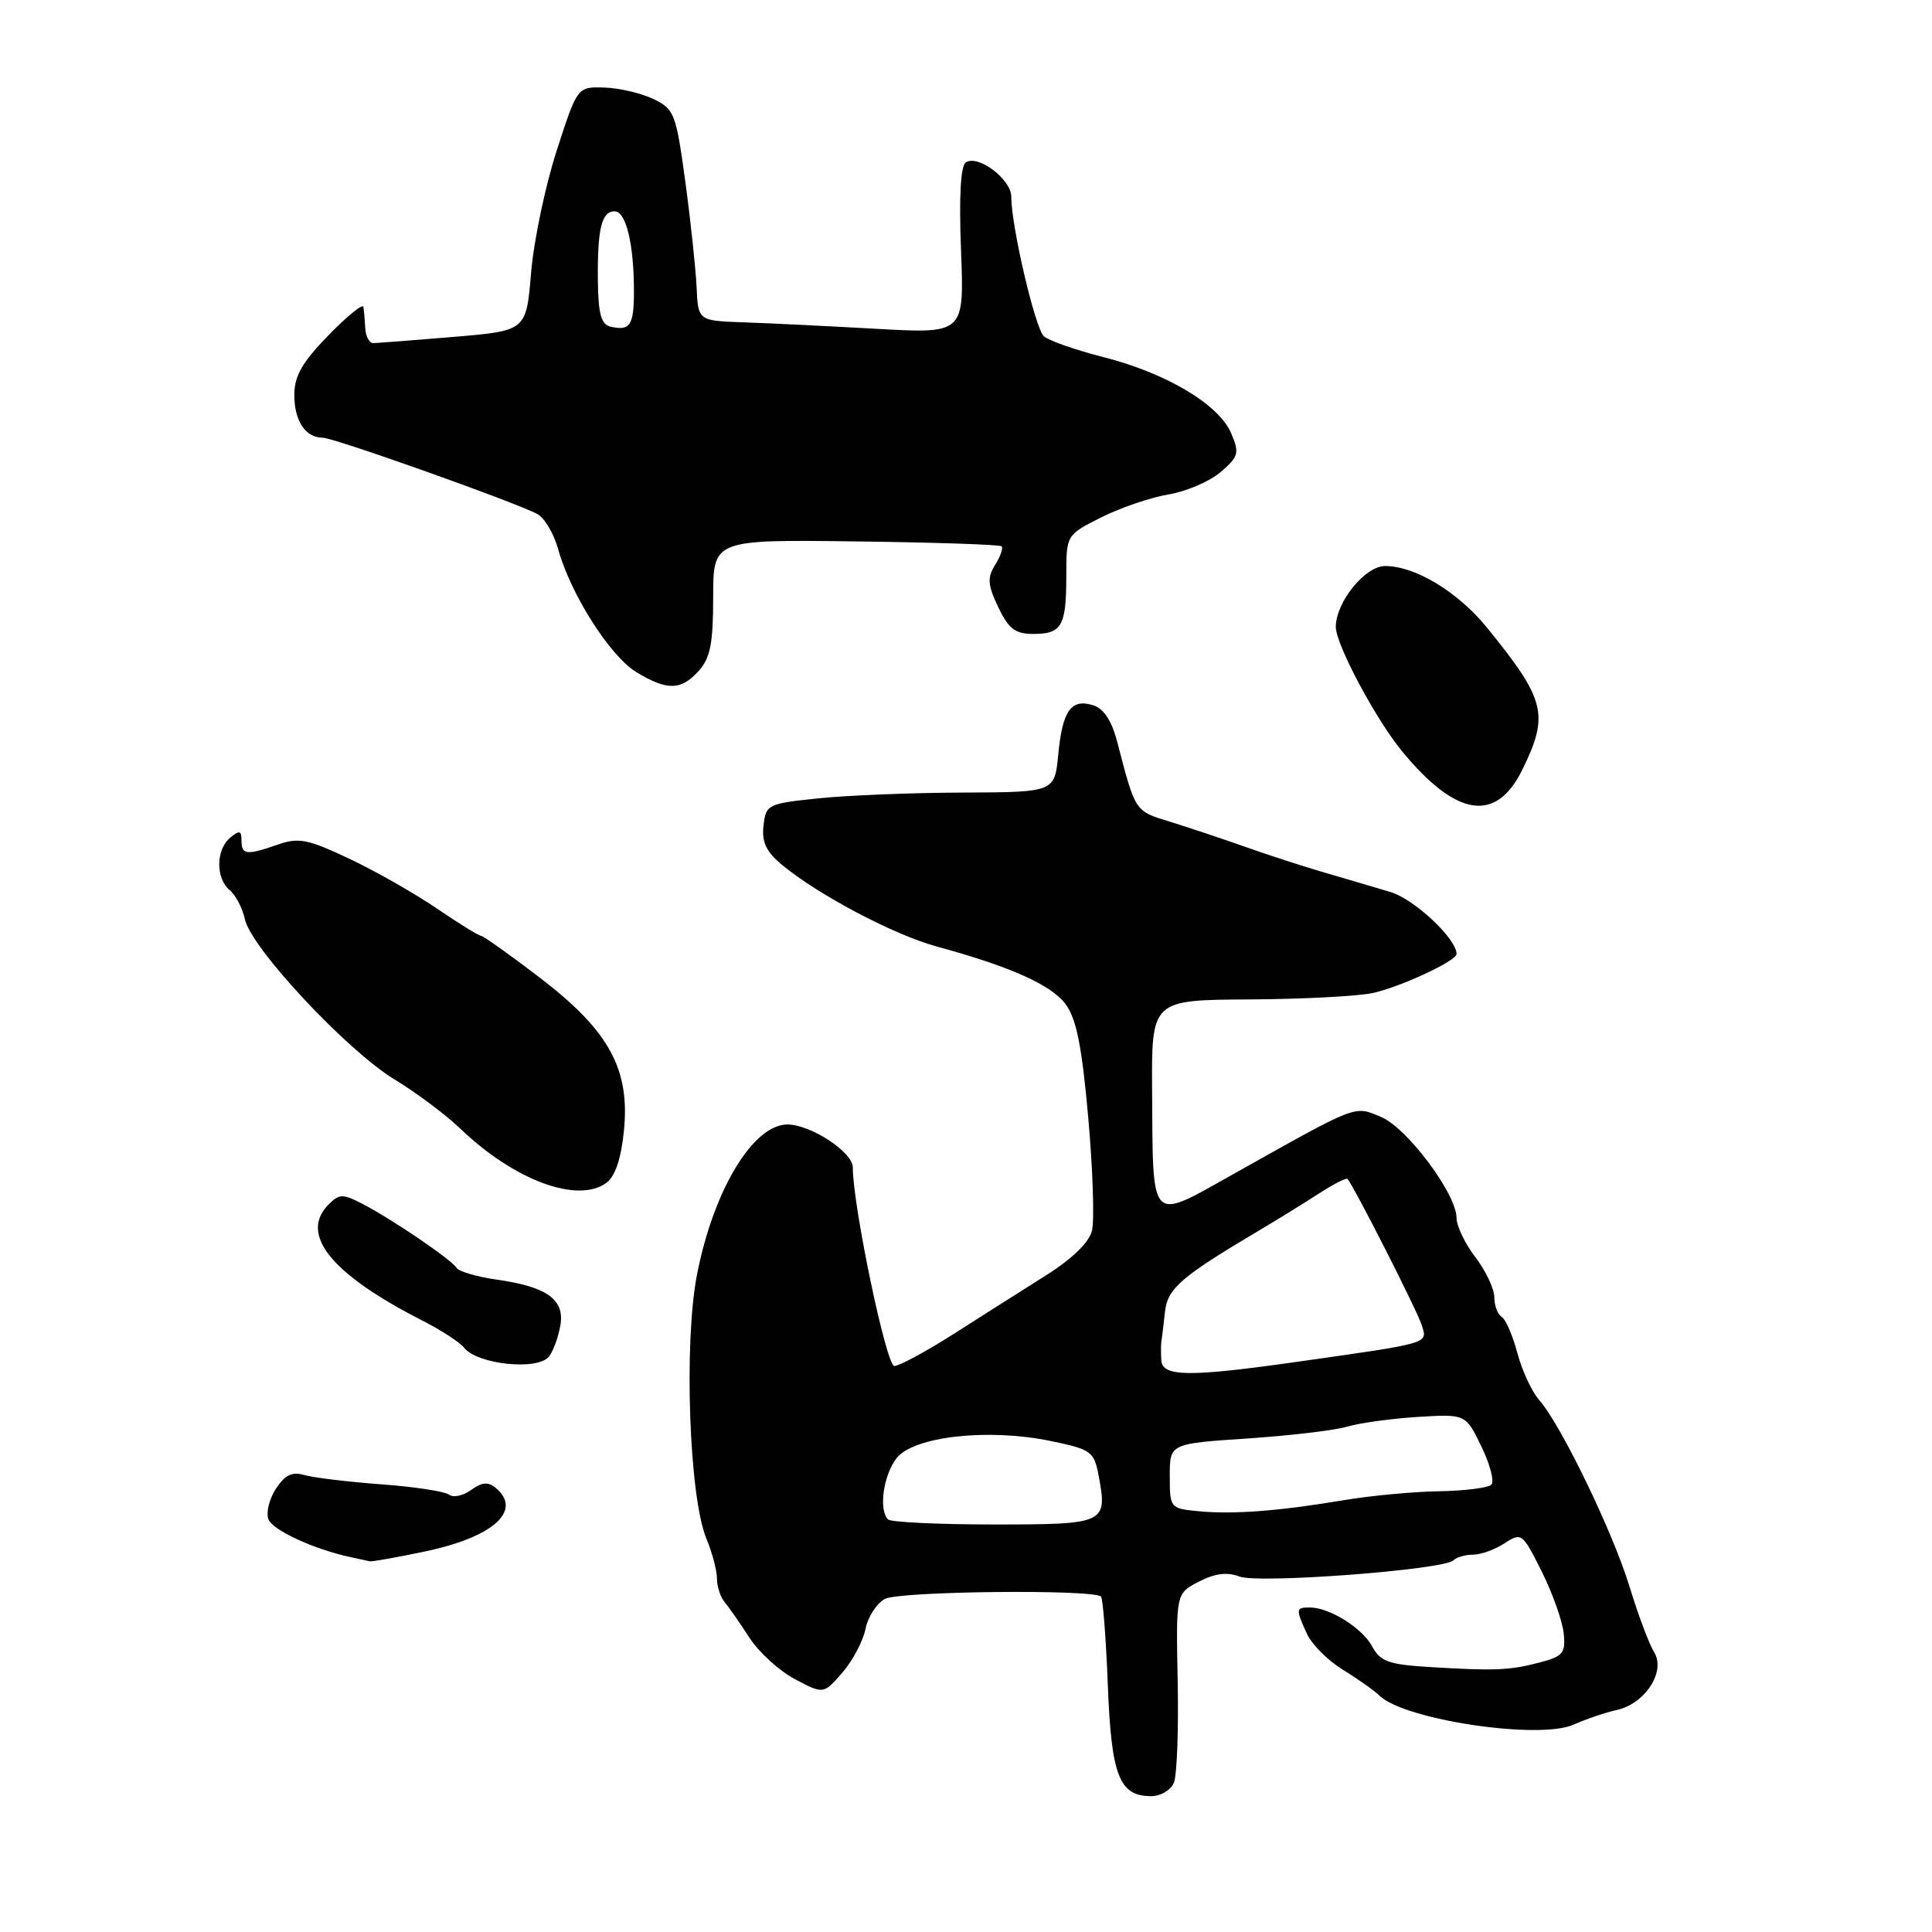 <?xml version="1.0" encoding="UTF-8" standalone="no"?>
<!DOCTYPE svg PUBLIC "-//W3C//DTD SVG 1.1//EN" "http://www.w3.org/Graphics/SVG/1.1/DTD/svg11.dtd" >
<svg xmlns="http://www.w3.org/2000/svg" xmlns:xlink="http://www.w3.org/1999/xlink" version="1.1" viewBox="0 0 256 256">
 <g >
 <path fill="currentColor"
d=" M 155.54 236.25 C 155.95 235.29 156.18 229.24 156.05 222.82 C 155.82 211.14 155.82 211.14 158.85 209.58 C 160.98 208.48 162.59 208.27 164.23 208.90 C 166.79 209.87 191.33 208.01 192.59 206.75 C 193.00 206.34 194.17 206.00 195.20 206.00 C 196.23 206.00 198.10 205.32 199.37 204.49 C 201.60 203.03 201.74 203.13 204.29 208.24 C 205.73 211.13 207.04 214.82 207.20 216.44 C 207.47 219.04 207.11 219.48 204.00 220.29 C 200.02 221.34 198.01 221.42 189.29 220.88 C 184.01 220.56 182.89 220.15 181.82 218.16 C 180.50 215.71 176.17 213.00 173.55 213.00 C 171.69 213.00 171.67 213.18 173.17 216.48 C 173.82 217.89 175.95 220.03 177.92 221.24 C 179.89 222.44 182.08 223.99 182.80 224.69 C 186.09 227.89 203.92 230.56 208.49 228.53 C 210.15 227.79 212.73 226.91 214.24 226.58 C 218.01 225.74 220.77 221.46 219.17 218.91 C 218.52 217.86 217.06 213.97 215.93 210.26 C 213.71 202.99 206.83 188.76 203.94 185.50 C 202.97 184.40 201.68 181.61 201.06 179.29 C 200.45 176.98 199.51 174.81 198.97 174.48 C 198.44 174.15 198.00 172.98 198.00 171.87 C 198.00 170.77 196.87 168.39 195.50 166.59 C 194.12 164.79 193.00 162.45 193.00 161.39 C 193.00 158.20 186.43 149.42 182.97 147.99 C 179.38 146.50 180.10 146.22 163.29 155.65 C 152.25 161.83 152.78 162.38 152.66 144.55 C 152.58 132.50 152.58 132.50 165.54 132.43 C 172.67 132.39 180.07 132.00 182.00 131.56 C 185.76 130.70 193.00 127.31 193.00 126.41 C 193.00 124.39 187.42 119.15 184.25 118.20 C 182.19 117.58 178.25 116.42 175.50 115.62 C 172.75 114.82 168.03 113.29 165.00 112.21 C 161.97 111.14 157.48 109.64 155.02 108.88 C 150.34 107.44 150.47 107.64 148.04 98.31 C 147.32 95.53 146.26 93.90 144.88 93.46 C 141.94 92.53 140.79 94.13 140.23 99.93 C 139.75 104.97 139.75 104.97 127.62 105.02 C 120.96 105.04 112.35 105.38 108.50 105.78 C 101.72 106.48 101.49 106.59 101.17 109.40 C 100.92 111.60 101.52 112.86 103.67 114.64 C 108.48 118.61 118.49 123.89 124.13 125.42 C 133.89 128.08 139.28 130.49 141.20 133.06 C 142.63 134.98 143.36 138.64 144.20 148.11 C 144.81 155.00 145.03 161.74 144.69 163.09 C 144.31 164.63 142.03 166.84 138.55 169.02 C 135.52 170.94 130.03 174.41 126.37 176.75 C 122.70 179.09 119.16 181.00 118.50 181.00 C 117.44 181.00 113.00 159.76 113.00 154.68 C 113.00 152.66 107.43 149.01 104.34 149.00 C 99.80 149.00 94.56 157.66 92.37 168.82 C 90.59 177.85 91.31 198.37 93.60 203.87 C 94.37 205.73 95.00 208.11 95.00 209.16 C 95.00 210.22 95.46 211.63 96.02 212.29 C 96.58 212.96 98.05 215.07 99.30 217.00 C 100.54 218.93 103.26 221.40 105.34 222.50 C 109.12 224.50 109.12 224.50 111.61 221.64 C 112.97 220.07 114.36 217.46 114.68 215.85 C 115.00 214.25 116.16 212.45 117.26 211.86 C 119.17 210.84 144.90 210.56 145.89 211.56 C 146.14 211.81 146.55 217.08 146.79 223.26 C 147.26 235.33 148.30 238.00 152.55 238.00 C 153.78 238.00 155.12 237.21 155.54 236.25 Z  M 56.35 205.57 C 65.39 203.67 69.29 200.15 65.67 197.14 C 64.68 196.32 63.84 196.40 62.42 197.43 C 61.37 198.20 60.05 198.48 59.50 198.05 C 58.95 197.62 54.90 197.00 50.50 196.68 C 46.10 196.35 41.53 195.80 40.33 195.45 C 38.72 194.97 37.76 195.44 36.56 197.26 C 35.68 198.61 35.23 200.43 35.57 201.31 C 36.13 202.77 41.61 205.29 46.50 206.34 C 47.60 206.58 48.73 206.82 49.00 206.88 C 49.28 206.95 52.58 206.36 56.35 205.57 Z  M 72.74 179.75 C 73.29 179.06 73.96 177.24 74.24 175.69 C 74.87 172.21 72.52 170.50 65.77 169.55 C 63.17 169.18 60.80 168.48 60.50 168.00 C 59.82 166.90 51.92 161.53 48.01 159.51 C 45.44 158.17 44.96 158.18 43.56 159.58 C 39.60 163.54 43.86 168.82 56.00 175.00 C 58.47 176.26 60.94 177.87 61.50 178.58 C 63.24 180.80 71.25 181.64 72.74 179.75 Z  M 80.36 156.73 C 81.49 155.90 82.30 153.53 82.66 149.96 C 83.52 141.70 80.75 136.61 71.57 129.58 C 67.56 126.51 64.03 124.00 63.74 124.00 C 63.44 124.00 60.79 122.36 57.85 120.36 C 54.91 118.36 49.69 115.39 46.25 113.77 C 40.81 111.20 39.58 110.95 36.85 111.90 C 32.66 113.36 32.00 113.29 32.00 111.38 C 32.00 110.05 31.73 109.98 30.50 111.00 C 28.60 112.58 28.56 116.39 30.44 117.95 C 31.23 118.60 32.14 120.35 32.46 121.84 C 33.30 125.64 45.98 139.21 52.26 143.02 C 55.14 144.77 59.08 147.71 61.00 149.56 C 68.15 156.41 76.54 159.52 80.36 156.73 Z  M 201.71 102.00 C 205.30 94.69 204.81 92.74 197.03 83.16 C 193.17 78.42 187.52 75.00 183.53 75.00 C 180.88 75.00 177.01 79.79 177.00 83.07 C 177.00 85.38 182.29 95.31 185.79 99.56 C 192.98 108.28 198.23 109.08 201.71 102.00 Z  M 92.60 88.88 C 94.12 87.19 94.50 85.24 94.50 79.13 C 94.50 71.50 94.50 71.50 113.40 71.74 C 123.80 71.87 132.49 72.16 132.72 72.39 C 132.95 72.62 132.56 73.73 131.86 74.85 C 130.80 76.56 130.87 77.49 132.27 80.45 C 133.65 83.33 134.52 84.00 136.92 84.00 C 140.69 84.00 141.29 82.96 141.29 76.31 C 141.29 70.89 141.29 70.89 145.89 68.57 C 148.43 67.29 152.44 65.92 154.81 65.52 C 157.18 65.13 160.30 63.79 161.74 62.55 C 164.13 60.49 164.26 60.04 163.13 57.40 C 161.51 53.59 154.54 49.43 146.21 47.32 C 142.52 46.38 138.97 45.14 138.32 44.56 C 137.16 43.51 134.00 29.99 134.00 26.07 C 134.00 23.78 129.66 20.48 128.00 21.50 C 127.29 21.94 127.06 25.91 127.34 33.19 C 127.77 44.22 127.77 44.22 116.14 43.57 C 109.74 43.21 101.80 42.82 98.50 42.71 C 92.50 42.50 92.50 42.50 92.30 38.00 C 92.18 35.52 91.51 29.23 90.80 24.01 C 89.57 15.01 89.35 14.45 86.54 13.10 C 84.91 12.33 81.99 11.65 80.04 11.60 C 76.50 11.50 76.50 11.50 73.75 20.00 C 72.24 24.68 70.72 31.95 70.37 36.17 C 69.73 43.83 69.73 43.83 60.11 44.64 C 54.83 45.08 50.05 45.45 49.50 45.47 C 48.95 45.49 48.45 44.60 48.40 43.50 C 48.34 42.40 48.23 41.12 48.15 40.66 C 48.07 40.20 45.98 41.90 43.50 44.45 C 40.03 48.01 39.00 49.83 39.00 52.34 C 39.00 55.78 40.48 58.00 42.77 58.00 C 44.23 58.00 68.31 66.56 71.20 68.11 C 72.15 68.62 73.39 70.71 73.96 72.77 C 75.60 78.71 80.81 86.91 84.29 89.04 C 88.40 91.54 90.23 91.51 92.60 88.88 Z  M 117.67 201.33 C 116.41 200.08 117.04 195.50 118.79 193.23 C 121.03 190.33 130.91 189.22 139.22 190.94 C 144.62 192.06 144.97 192.32 145.58 195.56 C 146.76 201.88 146.50 202.00 131.70 202.00 C 124.35 202.00 118.03 201.70 117.67 201.33 Z  M 158.75 200.24 C 155.06 199.88 155.00 199.82 155.00 195.58 C 155.00 191.29 155.00 191.29 165.25 190.61 C 170.89 190.23 176.85 189.53 178.50 189.04 C 180.15 188.55 184.36 187.97 187.85 187.75 C 194.20 187.36 194.20 187.36 196.29 191.66 C 197.44 194.02 198.03 196.30 197.61 196.73 C 197.18 197.15 194.06 197.54 190.67 197.60 C 187.28 197.65 181.57 198.19 178.00 198.79 C 169.47 200.23 163.36 200.69 158.75 200.24 Z  M 153.88 180.25 C 153.82 179.29 153.82 178.15 153.89 177.71 C 153.97 177.28 154.18 175.54 154.36 173.85 C 154.71 170.71 156.45 169.20 166.91 163.00 C 169.23 161.62 172.72 159.47 174.68 158.20 C 176.63 156.94 178.37 156.04 178.54 156.21 C 179.31 156.98 187.83 173.74 188.41 175.64 C 189.15 178.06 189.62 177.93 172.00 180.43 C 157.56 182.48 154.03 182.45 153.88 180.25 Z  M 80.89 43.28 C 79.66 42.99 79.27 41.59 79.22 37.20 C 79.15 30.32 79.71 28.00 81.44 28.00 C 82.95 28.00 84.00 32.34 84.00 38.57 C 84.00 43.12 83.50 43.88 80.89 43.28 Z "/>
</g>
</svg>